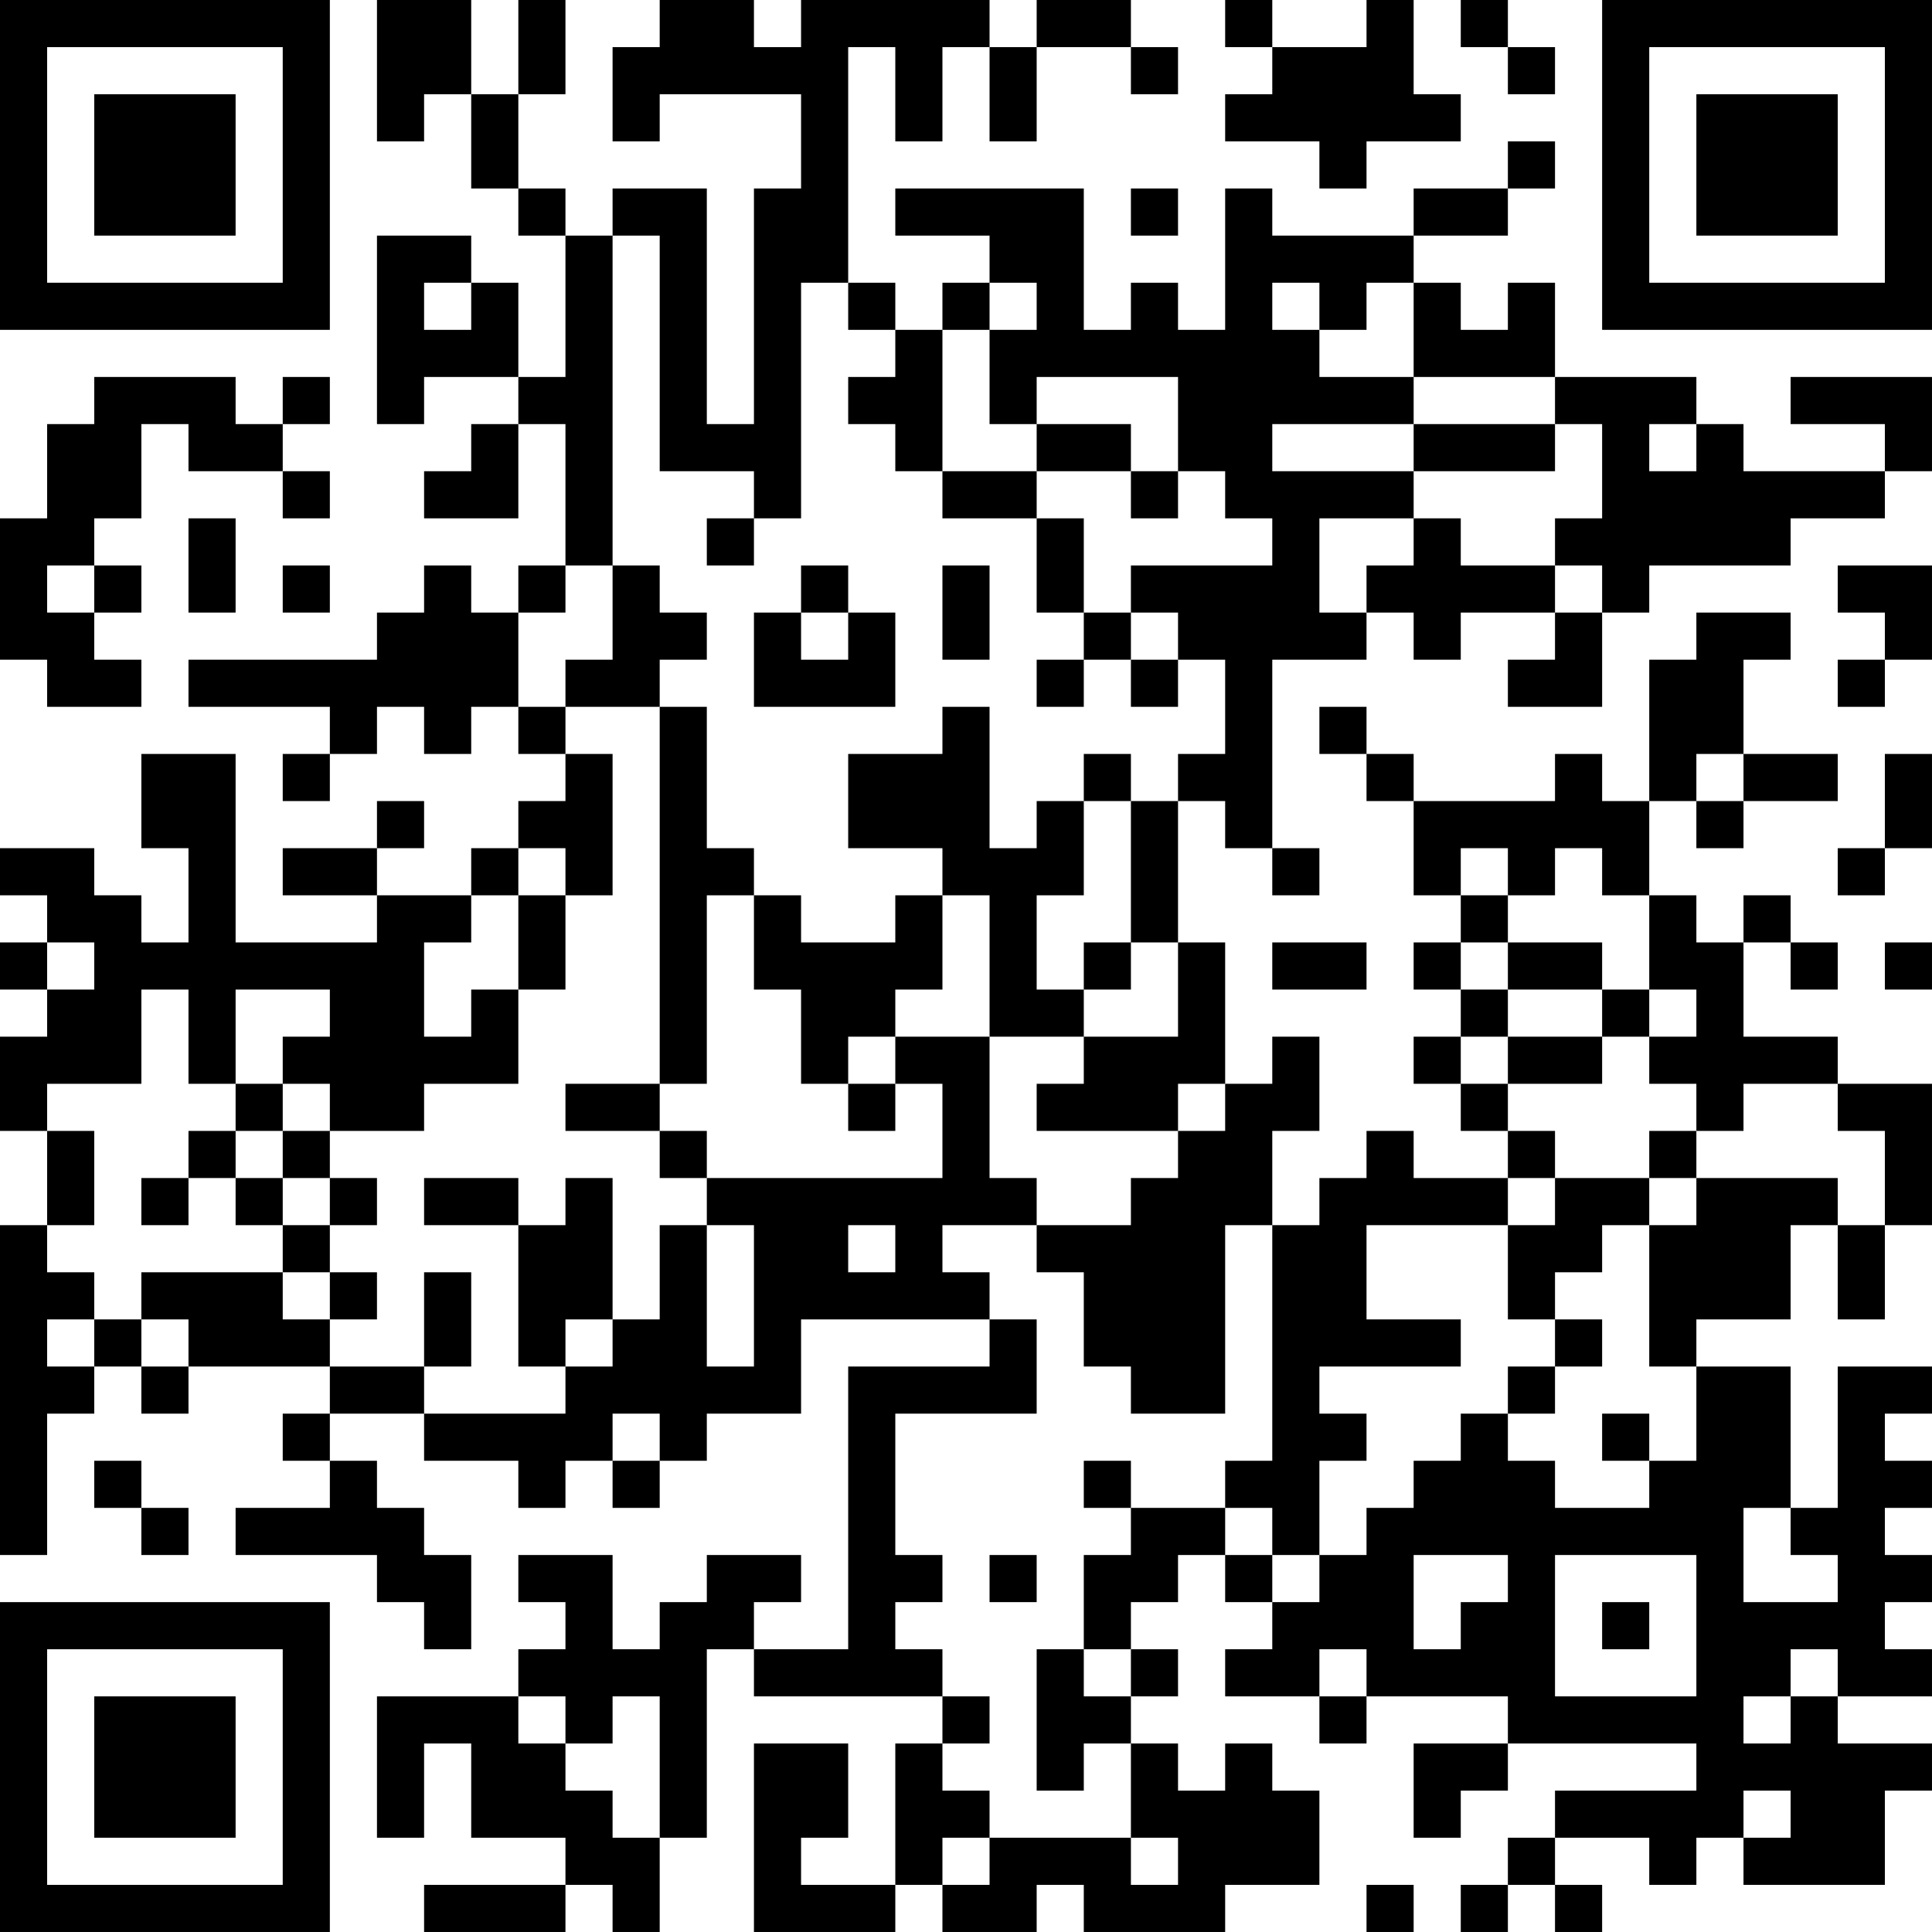 <?xml version="1.0" encoding="UTF-8"?>
<svg xmlns="http://www.w3.org/2000/svg" version="1.1" width="200" height="200" viewBox="0 0 200 200"><rect x="0" y="0" width="200" height="200" fill="#ffffff"/><g transform="scale(4.878)"><g transform="translate(0,0)"><path fill-rule="evenodd" d="M8 0L8 3L9 3L9 2L10 2L10 4L11 4L11 5L12 5L12 8L11 8L11 6L10 6L10 5L8 5L8 9L9 9L9 8L11 8L11 9L10 9L10 10L9 10L9 11L11 11L11 9L12 9L12 12L11 12L11 13L10 13L10 12L9 12L9 13L8 13L8 14L4 14L4 15L7 15L7 16L6 16L6 17L7 17L7 16L8 16L8 15L9 15L9 16L10 16L10 15L11 15L11 16L12 16L12 17L11 17L11 18L10 18L10 19L8 19L8 18L9 18L9 17L8 17L8 18L6 18L6 19L8 19L8 20L5 20L5 16L3 16L3 18L4 18L4 20L3 20L3 19L2 19L2 18L0 18L0 19L1 19L1 20L0 20L0 21L1 21L1 22L0 22L0 24L1 24L1 26L0 26L0 33L1 33L1 30L2 30L2 29L3 29L3 30L4 30L4 29L7 29L7 30L6 30L6 31L7 31L7 32L5 32L5 33L8 33L8 34L9 34L9 35L10 35L10 33L9 33L9 32L8 32L8 31L7 31L7 30L9 30L9 31L11 31L11 32L12 32L12 31L13 31L13 32L14 32L14 31L15 31L15 30L17 30L17 28L21 28L21 29L18 29L18 35L16 35L16 34L17 34L17 33L15 33L15 34L14 34L14 35L13 35L13 33L11 33L11 34L12 34L12 35L11 35L11 36L8 36L8 39L9 39L9 37L10 37L10 39L12 39L12 40L9 40L9 41L12 41L12 40L13 40L13 41L14 41L14 39L15 39L15 35L16 35L16 36L20 36L20 37L19 37L19 40L17 40L17 39L18 39L18 37L16 37L16 41L19 41L19 40L20 40L20 41L22 41L22 40L23 40L23 41L26 41L26 40L28 40L28 38L27 38L27 37L26 37L26 38L25 38L25 37L24 37L24 36L25 36L25 35L24 35L24 34L25 34L25 33L26 33L26 34L27 34L27 35L26 35L26 36L28 36L28 37L29 37L29 36L32 36L32 37L30 37L30 39L31 39L31 38L32 38L32 37L36 37L36 38L33 38L33 39L32 39L32 40L31 40L31 41L32 41L32 40L33 40L33 41L34 41L34 40L33 40L33 39L35 39L35 40L36 40L36 39L37 39L37 40L40 40L40 38L41 38L41 37L39 37L39 36L41 36L41 35L40 35L40 34L41 34L41 33L40 33L40 32L41 32L41 31L40 31L40 30L41 30L41 29L39 29L39 32L38 32L38 29L36 29L36 28L38 28L38 26L39 26L39 28L40 28L40 26L41 26L41 23L39 23L39 22L37 22L37 20L38 20L38 21L39 21L39 20L38 20L38 19L37 19L37 20L36 20L36 19L35 19L35 17L36 17L36 18L37 18L37 17L39 17L39 16L37 16L37 14L38 14L38 13L36 13L36 14L35 14L35 17L34 17L34 16L33 16L33 17L30 17L30 16L29 16L29 15L28 15L28 16L29 16L29 17L30 17L30 19L31 19L31 20L30 20L30 21L31 21L31 22L30 22L30 23L31 23L31 24L32 24L32 25L30 25L30 24L29 24L29 25L28 25L28 26L27 26L27 24L28 24L28 22L27 22L27 23L26 23L26 20L25 20L25 17L26 17L26 18L27 18L27 19L28 19L28 18L27 18L27 14L29 14L29 13L30 13L30 14L31 14L31 13L33 13L33 14L32 14L32 15L34 15L34 13L35 13L35 12L38 12L38 11L40 11L40 10L41 10L41 8L38 8L38 9L40 9L40 10L37 10L37 9L36 9L36 8L33 8L33 6L32 6L32 7L31 7L31 6L30 6L30 5L32 5L32 4L33 4L33 3L32 3L32 4L30 4L30 5L27 5L27 4L26 4L26 7L25 7L25 6L24 6L24 7L23 7L23 4L19 4L19 5L21 5L21 6L20 6L20 7L19 7L19 6L18 6L18 1L19 1L19 3L20 3L20 1L21 1L21 3L22 3L22 1L24 1L24 2L25 2L25 1L24 1L24 0L22 0L22 1L21 1L21 0L17 0L17 1L16 1L16 0L14 0L14 1L13 1L13 3L14 3L14 2L17 2L17 4L16 4L16 9L15 9L15 4L13 4L13 5L12 5L12 4L11 4L11 2L12 2L12 0L11 0L11 2L10 2L10 0ZM26 0L26 1L27 1L27 2L26 2L26 3L28 3L28 4L29 4L29 3L31 3L31 2L30 2L30 0L29 0L29 1L27 1L27 0ZM31 0L31 1L32 1L32 2L33 2L33 1L32 1L32 0ZM24 4L24 5L25 5L25 4ZM13 5L13 12L12 12L12 13L11 13L11 15L12 15L12 16L13 16L13 19L12 19L12 18L11 18L11 19L10 19L10 20L9 20L9 22L10 22L10 21L11 21L11 23L9 23L9 24L7 24L7 23L6 23L6 22L7 22L7 21L5 21L5 23L4 23L4 21L3 21L3 23L1 23L1 24L2 24L2 26L1 26L1 27L2 27L2 28L1 28L1 29L2 29L2 28L3 28L3 29L4 29L4 28L3 28L3 27L6 27L6 28L7 28L7 29L9 29L9 30L12 30L12 29L13 29L13 28L14 28L14 26L15 26L15 29L16 29L16 26L15 26L15 25L20 25L20 23L19 23L19 22L21 22L21 25L22 25L22 26L20 26L20 27L21 27L21 28L22 28L22 30L19 30L19 33L20 33L20 34L19 34L19 35L20 35L20 36L21 36L21 37L20 37L20 38L21 38L21 39L20 39L20 40L21 40L21 39L24 39L24 40L25 40L25 39L24 39L24 37L23 37L23 38L22 38L22 35L23 35L23 36L24 36L24 35L23 35L23 33L24 33L24 32L26 32L26 33L27 33L27 34L28 34L28 33L29 33L29 32L30 32L30 31L31 31L31 30L32 30L32 31L33 31L33 32L35 32L35 31L36 31L36 29L35 29L35 26L36 26L36 25L39 25L39 26L40 26L40 24L39 24L39 23L37 23L37 24L36 24L36 23L35 23L35 22L36 22L36 21L35 21L35 19L34 19L34 18L33 18L33 19L32 19L32 18L31 18L31 19L32 19L32 20L31 20L31 21L32 21L32 22L31 22L31 23L32 23L32 24L33 24L33 25L32 25L32 26L29 26L29 28L31 28L31 29L28 29L28 30L29 30L29 31L28 31L28 33L27 33L27 32L26 32L26 31L27 31L27 26L26 26L26 30L24 30L24 29L23 29L23 27L22 27L22 26L24 26L24 25L25 25L25 24L26 24L26 23L25 23L25 24L22 24L22 23L23 23L23 22L25 22L25 20L24 20L24 17L25 17L25 16L26 16L26 14L25 14L25 13L24 13L24 12L27 12L27 11L26 11L26 10L25 10L25 8L22 8L22 9L21 9L21 7L22 7L22 6L21 6L21 7L20 7L20 10L19 10L19 9L18 9L18 8L19 8L19 7L18 7L18 6L17 6L17 11L16 11L16 10L14 10L14 5ZM9 6L9 7L10 7L10 6ZM27 6L27 7L28 7L28 8L30 8L30 9L27 9L27 10L30 10L30 11L28 11L28 13L29 13L29 12L30 12L30 11L31 11L31 12L33 12L33 13L34 13L34 12L33 12L33 11L34 11L34 9L33 9L33 8L30 8L30 6L29 6L29 7L28 7L28 6ZM2 8L2 9L1 9L1 11L0 11L0 14L1 14L1 15L3 15L3 14L2 14L2 13L3 13L3 12L2 12L2 11L3 11L3 9L4 9L4 10L6 10L6 11L7 11L7 10L6 10L6 9L7 9L7 8L6 8L6 9L5 9L5 8ZM22 9L22 10L20 10L20 11L22 11L22 13L23 13L23 14L22 14L22 15L23 15L23 14L24 14L24 15L25 15L25 14L24 14L24 13L23 13L23 11L22 11L22 10L24 10L24 11L25 11L25 10L24 10L24 9ZM30 9L30 10L33 10L33 9ZM35 9L35 10L36 10L36 9ZM4 11L4 13L5 13L5 11ZM15 11L15 12L16 12L16 11ZM1 12L1 13L2 13L2 12ZM6 12L6 13L7 13L7 12ZM13 12L13 14L12 14L12 15L14 15L14 23L12 23L12 24L14 24L14 25L15 25L15 24L14 24L14 23L15 23L15 19L16 19L16 21L17 21L17 23L18 23L18 24L19 24L19 23L18 23L18 22L19 22L19 21L20 21L20 19L21 19L21 22L23 22L23 21L24 21L24 20L23 20L23 21L22 21L22 19L23 19L23 17L24 17L24 16L23 16L23 17L22 17L22 18L21 18L21 15L20 15L20 16L18 16L18 18L20 18L20 19L19 19L19 20L17 20L17 19L16 19L16 18L15 18L15 15L14 15L14 14L15 14L15 13L14 13L14 12ZM17 12L17 13L16 13L16 15L19 15L19 13L18 13L18 12ZM20 12L20 14L21 14L21 12ZM39 12L39 13L40 13L40 14L39 14L39 15L40 15L40 14L41 14L41 12ZM17 13L17 14L18 14L18 13ZM36 16L36 17L37 17L37 16ZM40 16L40 18L39 18L39 19L40 19L40 18L41 18L41 16ZM11 19L11 21L12 21L12 19ZM1 20L1 21L2 21L2 20ZM27 20L27 21L29 21L29 20ZM32 20L32 21L34 21L34 22L32 22L32 23L34 23L34 22L35 22L35 21L34 21L34 20ZM40 20L40 21L41 21L41 20ZM5 23L5 24L4 24L4 25L3 25L3 26L4 26L4 25L5 25L5 26L6 26L6 27L7 27L7 28L8 28L8 27L7 27L7 26L8 26L8 25L7 25L7 24L6 24L6 23ZM5 24L5 25L6 25L6 26L7 26L7 25L6 25L6 24ZM35 24L35 25L33 25L33 26L32 26L32 28L33 28L33 29L32 29L32 30L33 30L33 29L34 29L34 28L33 28L33 27L34 27L34 26L35 26L35 25L36 25L36 24ZM9 25L9 26L11 26L11 29L12 29L12 28L13 28L13 25L12 25L12 26L11 26L11 25ZM18 26L18 27L19 27L19 26ZM9 27L9 29L10 29L10 27ZM13 30L13 31L14 31L14 30ZM34 30L34 31L35 31L35 30ZM2 31L2 32L3 32L3 33L4 33L4 32L3 32L3 31ZM23 31L23 32L24 32L24 31ZM37 32L37 34L39 34L39 33L38 33L38 32ZM21 33L21 34L22 34L22 33ZM30 33L30 35L31 35L31 34L32 34L32 33ZM33 33L33 36L36 36L36 33ZM34 34L34 35L35 35L35 34ZM28 35L28 36L29 36L29 35ZM38 35L38 36L37 36L37 37L38 37L38 36L39 36L39 35ZM11 36L11 37L12 37L12 38L13 38L13 39L14 39L14 36L13 36L13 37L12 37L12 36ZM37 38L37 39L38 39L38 38ZM29 40L29 41L30 41L30 40ZM0 0L0 7L7 7L7 0ZM1 1L1 6L6 6L6 1ZM2 2L2 5L5 5L5 2ZM34 0L34 7L41 7L41 0ZM35 1L35 6L40 6L40 1ZM36 2L36 5L39 5L39 2ZM0 34L0 41L7 41L7 34ZM1 35L1 40L6 40L6 35ZM2 36L2 39L5 39L5 36Z" fill="#000000"/></g></g></svg>
